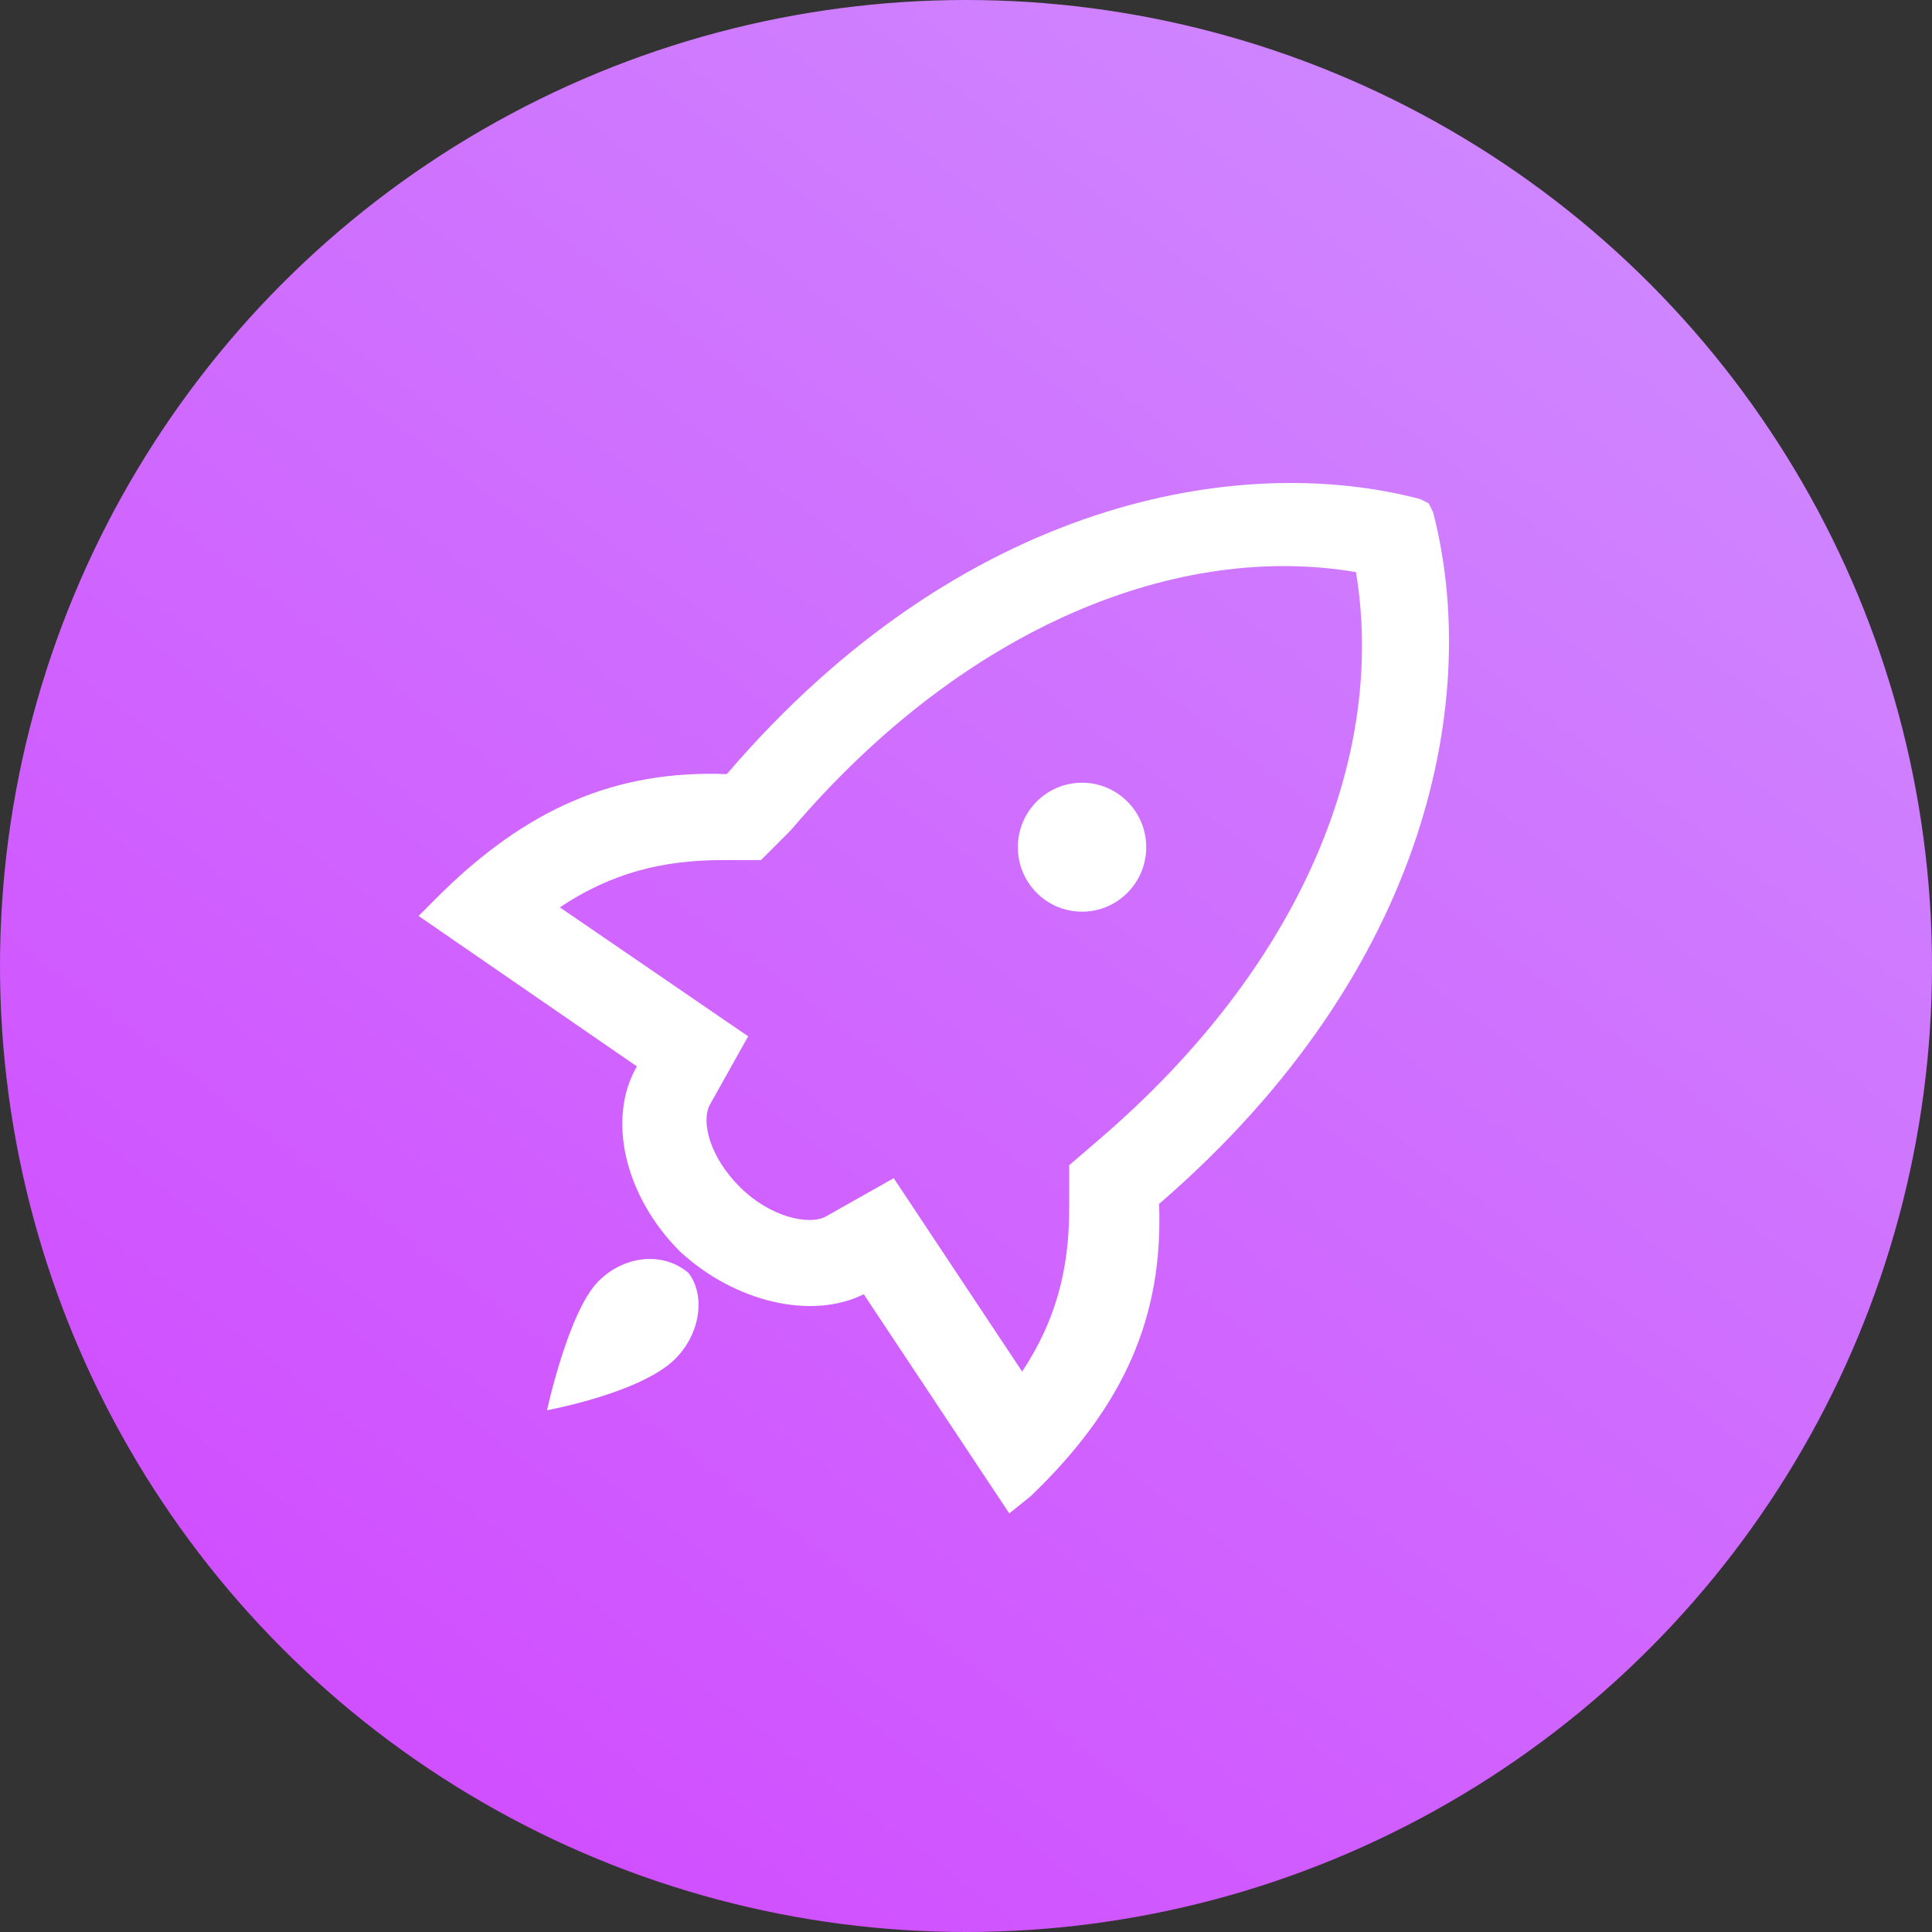 <?xml version="1.0" encoding="UTF-8"?>
<svg width="60px" height="60px" viewBox="0 0 60 60" version="1.1" xmlns="http://www.w3.org/2000/svg" xmlns:xlink="http://www.w3.org/1999/xlink">
    <rect x="0" y="0" width="60" height="60" fill="#333333" stroke="none"/>
    <!-- Generator: Sketch 52.5 (67469) - http://www.bohemiancoding.com/sketch -->
    <title>advantage_4_slice</title>
    <desc>Created with Sketch.</desc>
    <defs>
        <linearGradient x1="15.807%" y1="100%" x2="83.236%" y2="10.892%" id="linearGradient-1">
            <stop stop-color="#D049FF" offset="0%"></stop>
            <stop stop-color="#CF86FF" offset="100%"></stop>
        </linearGradient>
    </defs>
    <g id="Page-1" stroke="none" stroke-width="1" fill="none" fill-rule="evenodd">
        <g id="Artboard" transform="translate(-42, -26)" fill-rule="nonzero">
            <g id="advantage_4" transform="translate(42, 26)">
                <circle id="Oval-Copy-5" fill="url(#linearGradient-1)" cx="30" cy="30" r="30"></circle>
                <g id="推送升级" transform="translate(13, 15)" fill="#FFFFFF">
                    <path d="M20.205,22.523 L20.205,21.188 L21.135,20.387 C27.516,14.915 30.041,8.374 29.111,2.768 C23.661,1.834 17.014,4.37 11.565,10.777 L10.634,11.711 L9.438,11.711 C7.577,11.711 5.982,12.111 4.387,13.179 L10.235,17.184 L9.039,19.319 C8.773,19.853 9.039,20.921 9.969,21.856 C10.9,22.79 12.096,23.057 12.628,22.79 L14.755,21.589 L18.743,27.595 C19.806,25.993 20.205,24.392 20.205,22.523 L20.205,22.523 Z M18.344,32 L13.824,25.193 C12.229,25.993 9.837,25.459 8.108,23.858 C6.38,22.122 5.849,19.72 6.779,18.118 L0,13.446 L0.532,12.912 C3.323,10.109 6.115,8.908 9.571,9.041 C16.882,0.499 25.522,-0.97 31.105,0.499 L31.37,0.632 L31.503,0.899 C32.966,6.505 31.503,15.048 22.996,22.389 C23.129,25.86 21.933,28.663 19.008,31.466 L18.344,32 L18.344,32 Z M7.976,27.195 C6.912,28.263 3.988,28.796 3.988,28.796 C3.988,28.796 4.652,25.726 5.583,24.792 C6.38,23.991 7.577,23.858 8.374,24.525 C8.906,25.193 8.773,26.394 7.976,27.195 L7.976,27.195 Z M18.61,11.311 L18.61,11.311 C18.61,12.416 19.502,13.313 20.603,13.313 C21.705,13.313 22.597,12.416 22.597,11.311 C22.597,10.205 21.705,9.308 20.603,9.308 C19.502,9.308 18.61,10.205 18.61,11.311 L18.61,11.311 Z" id="Shape"></path>
                </g>
            </g>
        </g>
    </g>
</svg>